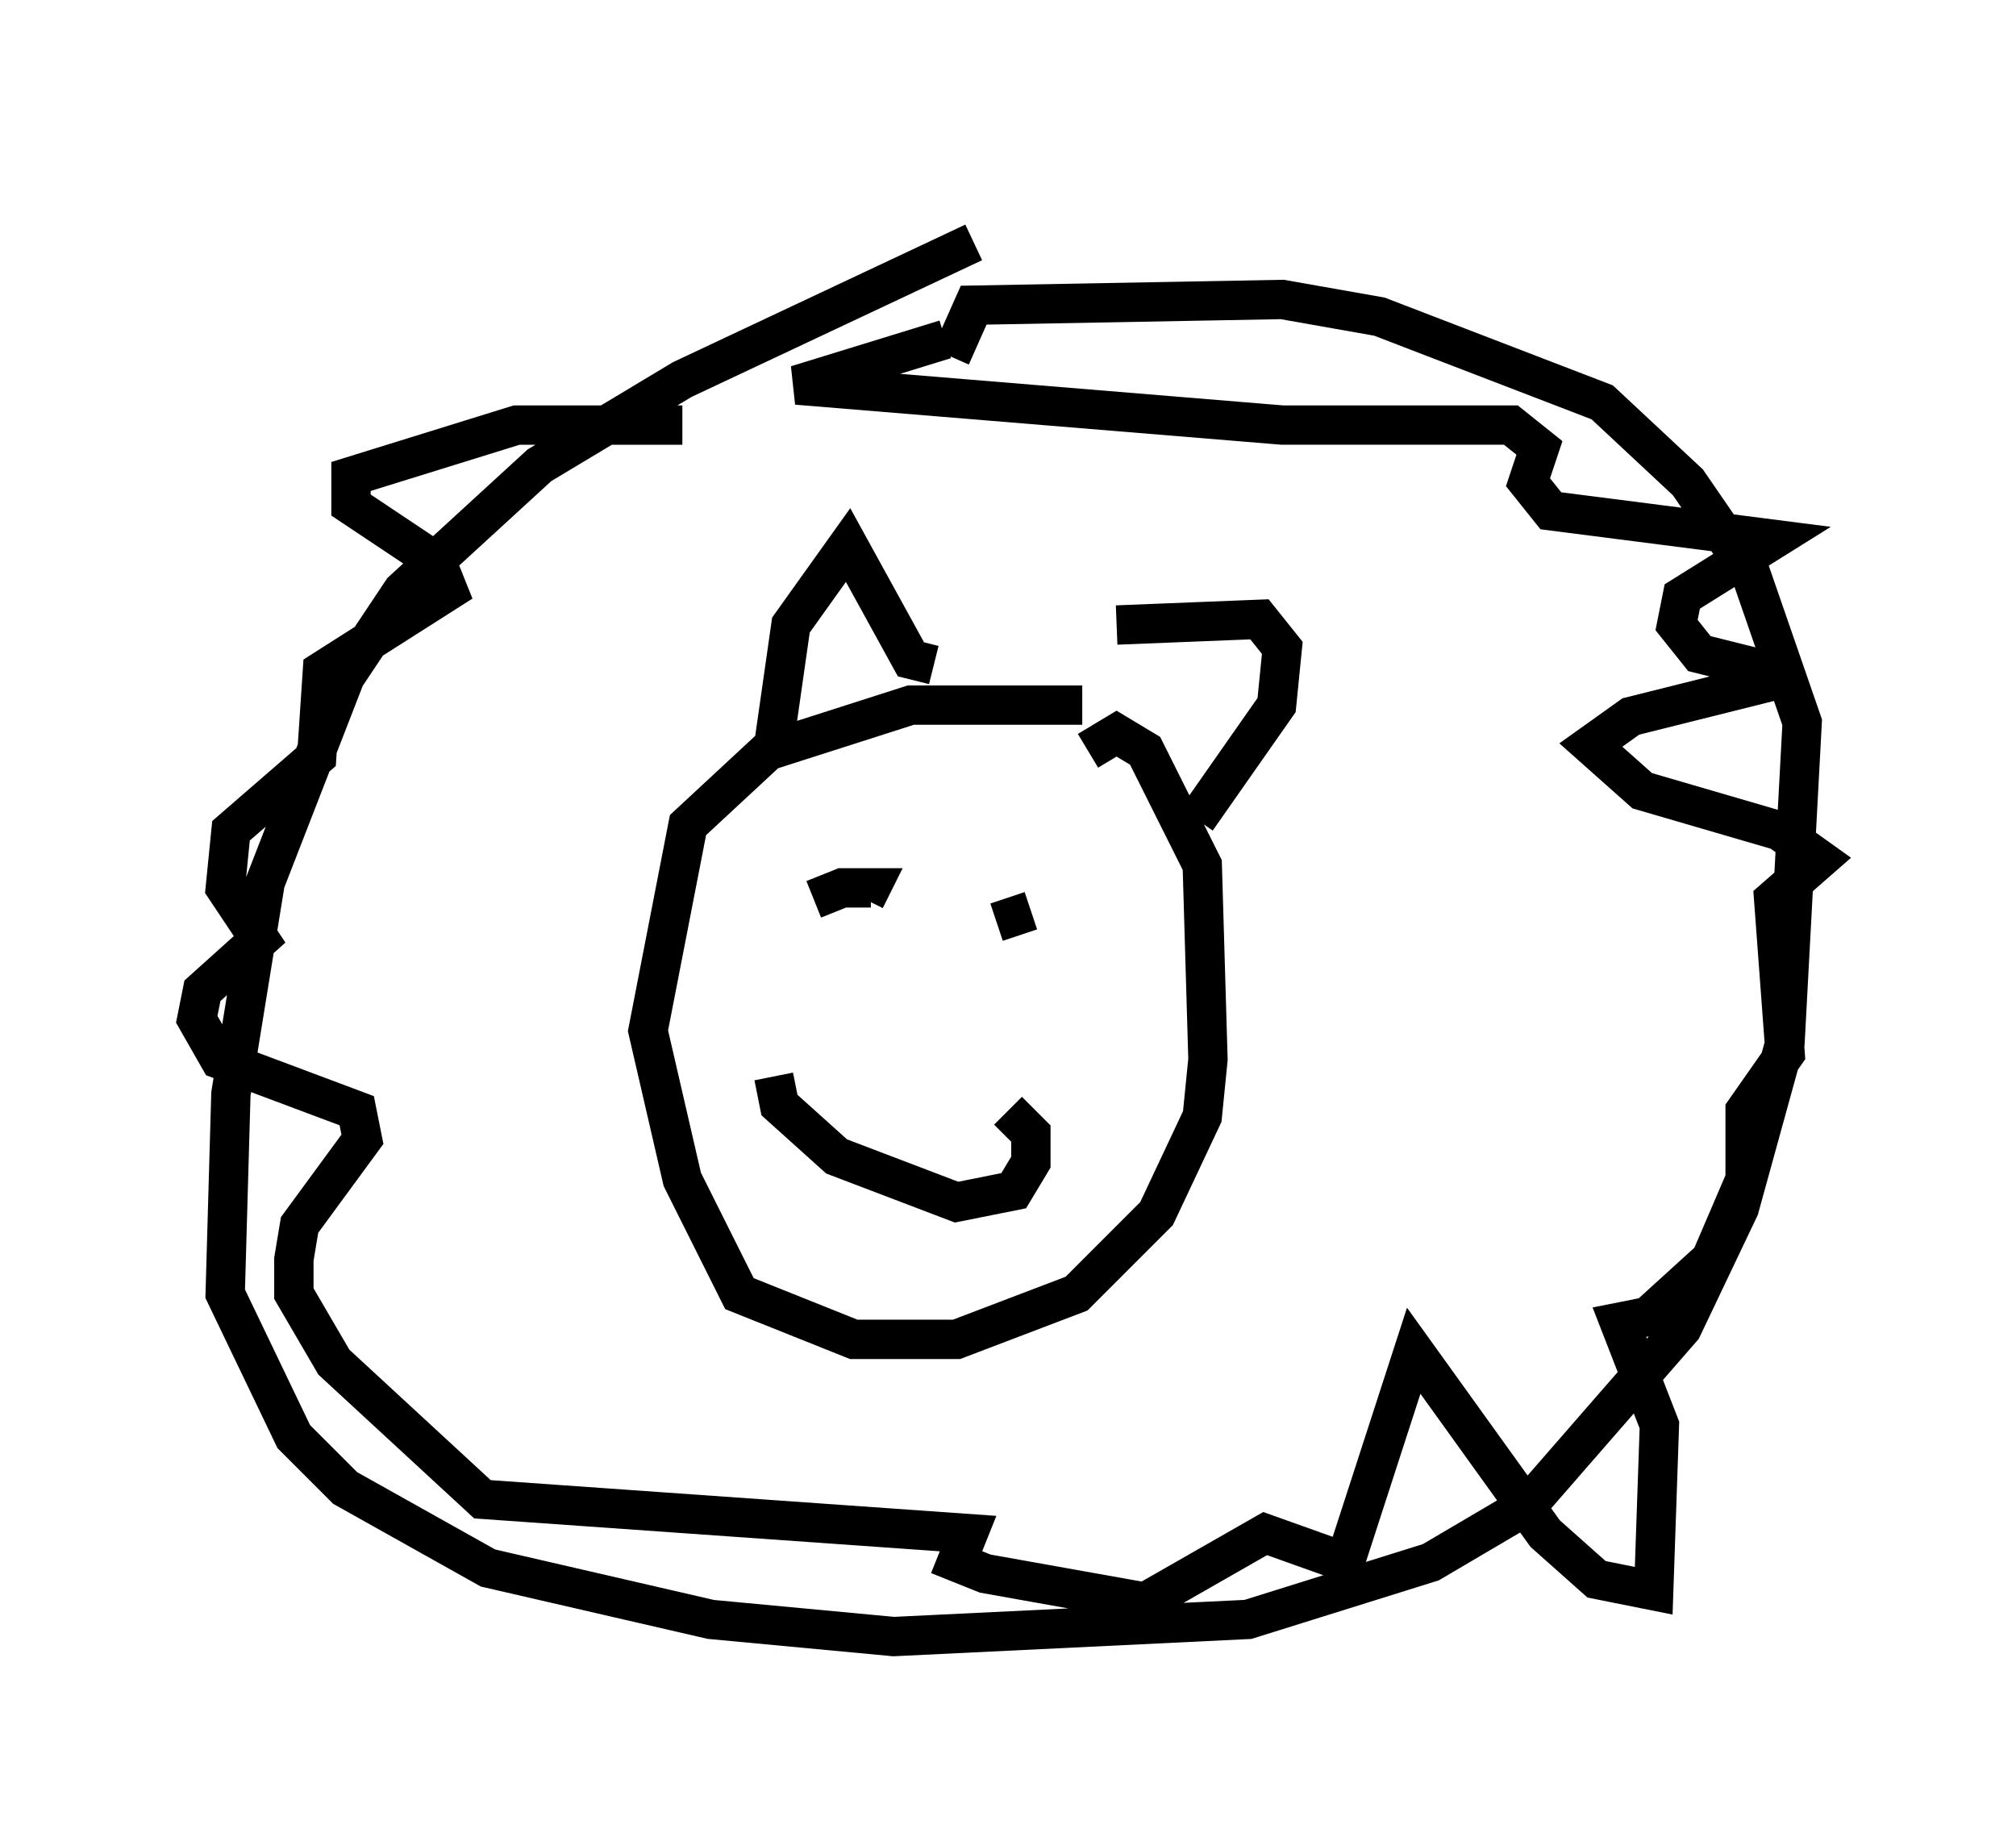 <?xml version="1.0" encoding="utf-8" ?>
<svg baseProfile="full" height="46.603" version="1.1" width="51.251" xmlns="http://www.w3.org/2000/svg" xmlns:ev="http://www.w3.org/2001/xml-events" xmlns:xlink="http://www.w3.org/1999/xlink"><defs /><rect fill="white" height="46.603" width="51.251" x="0" y="0" /><path d="M29.112, 5 m-4.358, 1.162 l-7.408, 3.486 -3.631, 2.179 l-3.486, 3.196 -1.453, 2.179 l-2.034, 5.229 -0.872, 5.374 l-0.145, 5.084 1.743, 3.631 l1.307, 1.307 3.631, 2.034 l5.665, 1.307 4.648, 0.436 l9.006, -0.436 4.648, -1.453 l2.469, -1.453 3.922, -4.503 l1.453, -3.05 1.162, -4.212 l0.436, -8.134 -1.307, -3.777 l-1.598, -2.324 -2.179, -2.034 l-5.665, -2.179 -2.469, -0.436 l-7.844, 0.145 -0.581, 1.307 m3.341, 8.86 l-4.358, 0.0 -3.631, 1.162 l-2.034, 1.888 -1.017, 5.229 l0.872, 3.777 1.453, 2.905 l2.905, 1.162 2.615, 0.0 l3.05, -1.162 2.034, -2.034 l1.162, -2.469 0.145, -1.453 l-0.145, -4.939 -1.453, -2.905 l-0.726, -0.436 -0.726, 0.436 m-7.989, 8.279 l0.145, 0.726 1.453, 1.307 l3.05, 1.162 1.453, -0.291 l0.436, -0.726 0.0, -0.726 l-0.581, -0.581 m-4.939, -5.374 l0.726, -0.291 0.726, 0.0 l-0.145, 0.291 m3.341, 0.581 l0.872, -0.291 m-6.536, -4.212 l0.436, -3.05 1.453, -2.034 l1.598, 2.905 0.581, 0.145 m4.648, -1.017 l3.631, -0.145 0.581, 0.726 l-0.145, 1.453 -2.034, 2.905 m-13.073, -10.022 l-4.212, 0.0 -4.212, 1.307 l0.0, 0.726 2.179, 1.453 l0.291, 0.726 -3.196, 2.034 l-0.145, 2.179 -2.179, 1.888 l-0.145, 1.453 0.872, 1.307 l-1.453, 1.307 -0.145, 0.726 l0.581, 1.017 3.486, 1.307 l0.145, 0.726 -1.598, 2.179 l-0.145, 0.872 0.0, 0.872 l1.017, 1.743 3.777, 3.486 l12.346, 0.872 -0.291, 0.726 l0.726, 0.291 4.067, 0.726 l3.05, -1.743 2.034, 0.726 l1.743, -5.374 3.341, 4.648 l1.307, 1.162 1.453, 0.291 l0.145, -4.212 -1.017, -2.615 l0.726, -0.145 1.598, -1.453 l0.872, -2.034 0.0, -1.743 l1.017, -1.453 -0.291, -3.922 l1.162, -1.017 -1.017, -0.726 l-3.486, -1.017 -1.307, -1.162 l1.017, -0.726 4.067, -1.017 l-2.324, -0.581 -0.581, -0.726 l0.145, -0.726 2.324, -1.453 l-5.665, -0.726 -0.581, -0.726 l0.291, -0.872 -0.726, -0.581 l-5.81, 0.0 -12.346, -1.017 l3.777, -1.162 " fill="none" stroke="black" stroke-width="1" /></svg>